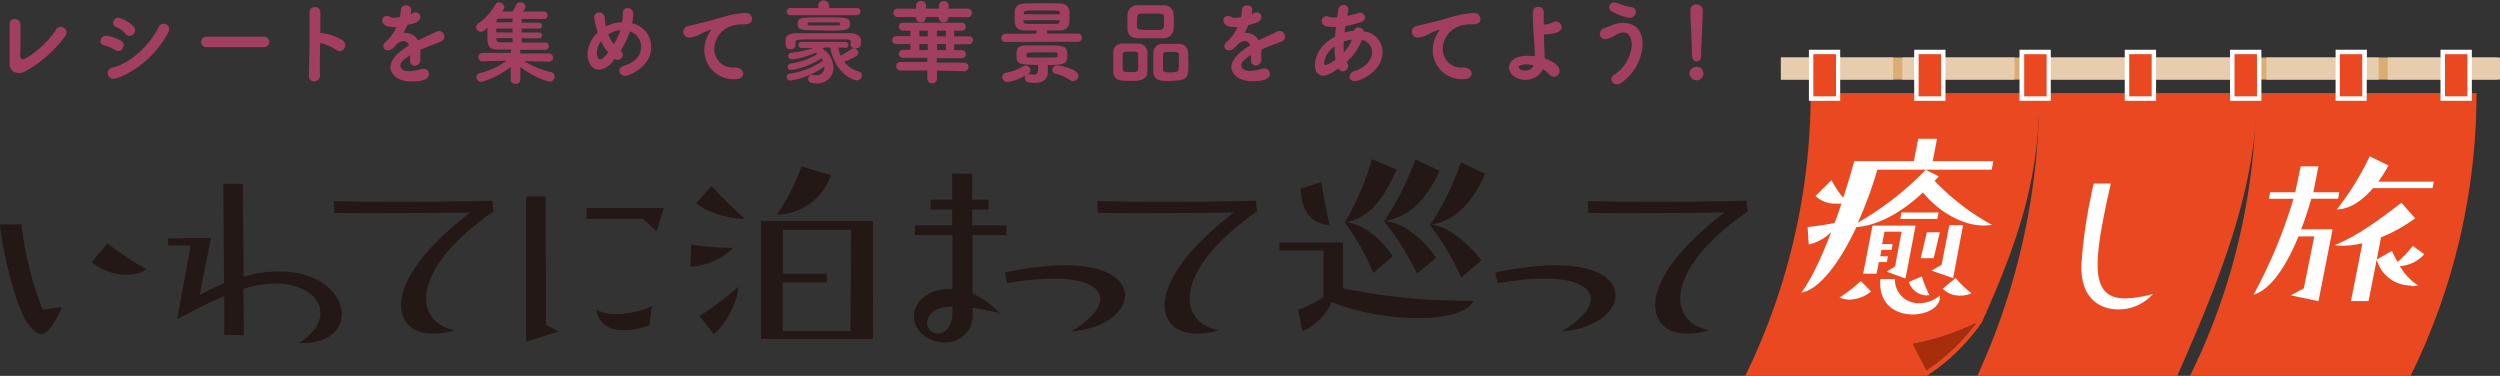 <svg xmlns="http://www.w3.org/2000/svg" viewBox="0 0 385.34 57.93"><rect x="0" y="0" width="385.34" height="57.93" fill="#333333" stroke="none"/><defs><style>.cls-1{fill:#a23e60}.cls-2{fill:#231815}.cls-4{fill:#e94820}.cls-6{fill:#e8ccae}.cls-7{fill:#fff}</style></defs><g id="レイヤー_2" data-name="レイヤー 2"><g id="デザイン"><path class="cls-1" d="M3.13 8.74a.39.39 0 0 0 .41.39c.53 0 3.53-2.06 5.08-4.54a.89.89 0 0 1 .75-.46.91.91 0 0 1 .88.88.87.87 0 0 1-.16.51 19 19 0 0 1-6.31 5.53 2 2 0 0 1-.89.21 1.37 1.37 0 0 1-1.41-1.54V3.77a.75.75 0 0 1 .78-.83.86.86 0 0 1 .9.84v.92c0 1.29 0 3.24-.07 4.07ZM17.71 7.69A4.6 4.6 0 0 0 16.07 7a.64.64 0 0 1-.58-.66.84.84 0 0 1 .87-.83 6.45 6.45 0 0 1 2.23.72.83.83 0 0 1 .47.74.89.89 0 0 1-.84.9 1 1 0 0 1-.51-.18Zm-.23 4.45a.87.87 0 0 1-.88-.88.86.86 0 0 1 .74-.84c2.78-.64 5.73-3.47 7.13-6.26a.85.85 0 0 1 .77-.5.83.83 0 0 1 .84.82 1.18 1.18 0 0 1-.17.58c-2.77 5.15-7.56 7.08-8.43 7.08Zm1.82-7a4.35 4.35 0 0 0-1.43-1 .66.66 0 0 1-.43-.62.81.81 0 0 1 .81-.8A5.27 5.27 0 0 1 20.51 4a.9.9 0 0 1 .32.66.88.88 0 0 1-.85.87.92.92 0 0 1-.68-.35ZM31.84 7.26a.77.77 0 0 1-.84-.77.83.83 0 0 1 .85-.84h8.77a.81.81 0 1 1 0 1.61ZM49.32 11.54a.92.92 0 0 1-.9 1 .81.81 0 0 1-.82-.88v-.06c.07-1.57.11-4.66.11-7.09v-2.6a.77.77 0 0 1 .83-.81.79.79 0 0 1 .84.8v3.17a8.27 8.27 0 0 1 3.51 1.2.88.88 0 0 1 .32.69.92.92 0 0 1-.84.94.87.87 0 0 1-.49-.18 8.54 8.54 0 0 0-2.52-1.1c-.07 1.91-.07 3.82-.04 4.92ZM61.65 2.61a5.3 5.3 0 0 0 .13-1.07.75.75 0 0 1 .8-.71c.05 0 .8 0 .8.7a3.4 3.4 0 0 1-.09.64 2.28 2.28 0 0 0 .35-.17.82.82 0 0 1 .41-.11.76.76 0 0 1 .74.74c0 .7-.92 1-2 1.21-.16.39-.38.82-.59 1.23h.28a2.15 2.15 0 0 1 1.94 1.17c.55-.28 1.11-.56 1.63-.78.32-.14.7-.31 1.08-.52a1.07 1.07 0 0 1 .53-.15.84.84 0 0 1 .83.85.8.8 0 0 1-.48.74 16.07 16.07 0 0 1-1.58.62c-.55.21-1.12.45-1.64.7a6.44 6.44 0 0 1 0 .77v.68a.92.92 0 0 1-.86 1 .75.75 0 0 1-.72-.84V8.51c-.94.62-1.5 1.06-1.5 1.62 0 .22.18.84 1.37.84a6.48 6.48 0 0 0 1.74-.3 1.83 1.83 0 0 1 .42-.07.82.82 0 0 1 .88.8c0 .83-1 1.16-2.66 1.16-2.56 0-3.29-1.44-3.29-2.2C60.21 9.17 61.35 8 63.05 7a.92.92 0 0 0-.85-.68 1.85 1.85 0 0 0-1.29.78.52.52 0 0 1-.11.1 1.38 1.38 0 0 1-1 .56.68.68 0 0 1-.73-.62.94.94 0 0 1 .37-.67 6.57 6.57 0 0 0 1.66-2.3 4.55 4.55 0 0 1-.61 0c-1.23 0-1.57-.68-1.57-1a.69.69 0 0 1 .71-.71 1.07 1.07 0 0 1 .59.19.87.87 0 0 0 .46.1 4.59 4.59 0 0 0 .82-.1ZM84.6 9.51l-3.82-.1A14.13 14.13 0 0 0 85 11.14a.62.62 0 0 1 .49.63.84.84 0 0 1-.8.84 13.53 13.53 0 0 1-4.49-2.29v2a.66.66 0 0 1-.74.6c-.38 0-.74-.19-.74-.6v-2a13.92 13.92 0 0 1-4.51 2.31.77.77 0 0 1-.78-.74.68.68 0 0 1 .56-.63 12 12 0 0 0 4.12-1.91l-3.73.1a.61.61 0 0 1-.64-.63.64.64 0 0 1 .67-.67h4.33V8a.65.65 0 0 1 .08-.35h-1.56c-1.47 0-2.13-.06-2.13-1.81V4.27c-.38.38-.63.62-1 .62a.76.76 0 0 1-.75-.71.66.66 0 0 1 .34-.56 9 9 0 0 0 2.6-2.86.66.66 0 0 1 .59-.4.84.84 0 0 1 .83.76.63.63 0 0 1-.16.39l-.22.27H79c.17-.28.39-.67.59-1.08a.59.59 0 0 1 .58-.34c.4 0 .83.28.83.66 0 .17-.08.31-.38.76h3.28a.53.53 0 0 1 .49.58.52.52 0 0 1-.52.56H80.4v.58h2.7a.43.43 0 0 1 .43.46.42.42 0 0 1-.43.44h-2.7V5h2.7a.44.44 0 0 1 .45.45.44.44 0 0 1-.45.45h-2.7v.66h3.69a.51.51 0 0 1 .5.54.53.53 0 0 1-.52.58h-4a.65.65 0 0 1 .13.32v.24h4.4a.65.65 0 1 1 0 1.3ZM79 4.4h-2.5V5H79Zm0 1.47h-2.5V6a.5.5 0 0 0 .53.52h2Zm0-3h-2c-.37 0-.46.19-.48.36s0 .14 0 .21H79ZM95.72 7.9a.63.63 0 0 1 .28.52.81.81 0 0 1-.76.8.85.85 0 0 1-.46-.16l-.46.55a2.86 2.86 0 0 1-2 1.13c-1.06 0-1.76-1.09-1.76-2.42A4.76 4.76 0 0 1 92.13 5a14.54 14.54 0 0 1-.55-2.34.72.72 0 0 1 .75-.74.87.87 0 0 1 .89.85 7.85 7.85 0 0 0 .17 1.31l.17-.08a6.07 6.07 0 0 1 2.32-.59A9 9 0 0 0 96 2a.7.7 0 0 1 .73-.76.86.86 0 0 1 .87.9 6.59 6.59 0 0 1-.17 1.45 3.71 3.71 0 0 1 2.94 3.74c0 3-3.46 4.36-4 4.36a.86.86 0 0 1-.91-.8c0-.29.21-.6.73-.77 2-.61 2.62-1.78 2.62-2.84a2.51 2.51 0 0 0-1.71-2.45 14.06 14.06 0 0 1-1.49 3.06Zm-3.09-1.55a3.13 3.13 0 0 0-.63 1.8c0 .68.24 1 .54 1s.84-.59 1.21-1.06a7.88 7.88 0 0 1-1.12-1.74Zm3-1.71a3.91 3.91 0 0 0-1.86.68 5.63 5.63 0 0 0 .84 1.5 9.58 9.58 0 0 0 1-2.09ZM111 2.76a15.09 15.09 0 0 1 3.91-.76.94.94 0 0 1 1 .94c0 .5-.31.81-1.21.81a2 2 0 0 1-.32 0h-.19a5.62 5.62 0 0 0-1.85.4 3.79 3.79 0 0 0-2.24 3.36 2.83 2.83 0 0 0 3 2.9h.15c.92 0 1.3.49 1.3.92s-.38.87-1.2.87a4.48 4.48 0 0 1-4.79-4.48 5 5 0 0 1 .92-2.87.72.72 0 0 0 .13-.21s0-.05-.06-.05a.67.67 0 0 0-.19.05 9.11 9.11 0 0 0-1.53.68 4.35 4.35 0 0 1-1.56.48.9.9 0 0 1-.93-.93.87.87 0 0 1 .75-.86c.68-.19 2.69-.62 4.91-1.25ZM131.14 6.64c0-.38 0-.56-.81-.57h-3.84c-3.78 0-3.83 0-3.87.46V7c0 .39-.36.59-.74.59-.79 0-.79-.56-.79-1v-.47c0-.51.49-1 1.67-1h8.33c.85 0 1.58.45 1.61 1.06v.44c0 .32 0 .82-.84.82-.39 0-.75-.17-.75-.52Zm-9.22-4.3a.59.59 0 0 1-.67-.56.59.59 0 0 1 .67-.55h4.2V.81a.84.84 0 0 1 1.67 0v.42H132a.57.57 0 0 1 .64.55.58.58 0 0 1-.64.56Zm8.29 5h-1a5.46 5.46 0 0 0 .35 1.24 13.15 13.15 0 0 0 1.64-1 .63.63 0 0 1 .39-.13.73.73 0 0 1 .71.67.64.64 0 0 1-.36.55 11.26 11.26 0 0 1-1.82.85 4.16 4.16 0 0 0 2.19 1.48.65.65 0 0 1 .54.63.79.79 0 0 1-.8.76 1 1 0 0 1-.32-.06c-2.26-.71-3.52-3.3-3.74-5h-.91l-.33.18a3.46 3.46 0 0 1 1.71 2.88 2.41 2.41 0 0 1-2.63 2.45c-.48 0-1.25 0-1.25-.7a.59.59 0 0 1 .61-.61h.14a2.64 2.64 0 0 0 .51.06 1.18 1.18 0 0 0 1.22-1.32 12.09 12.09 0 0 1-5.17 2.14.57.57 0 0 1-.64-.54.53.53 0 0 1 .5-.52 11.77 11.77 0 0 0 5.09-2 2.6 2.6 0 0 0-.21-.36 12.17 12.17 0 0 1-4.65 1.8.52.52 0 0 1-.58-.48.56.56 0 0 1 .52-.53A11 11 0 0 0 126 8.33a2.16 2.16 0 0 0-.3-.18h-.09a11.6 11.6 0 0 1-3.47 1c-.44 0-.65-.25-.65-.52a.56.56 0 0 1 .54-.52 13.18 13.18 0 0 0 3.27-.71h-1.68a.5.5 0 0 1-.56-.46.51.51 0 0 1 .57-.49h6.61a.5.5 0 0 1 .54.48.49.49 0 0 1-.52.47Zm-3.13-2.66c-3.7 0-4.12 0-4.12-1s.38-1 4.12-1c3.5 0 3.93 0 3.93 1s-.56 1.04-3.93 1.04Zm2.36-1.15s-.11-.08-.38-.08h-4.18c-.38 0-.4 0-.4.22s.12.25.42.25h4.18c.42 0 .39 0 .39-.25a.29.29 0 0 0-.03-.1ZM144.42 10.87v1.23a.72.72 0 0 1-.76.74.71.71 0 0 1-.73-.74v-1.23h-4.15a.63.63 0 0 1-.64-.66.62.62 0 0 1 .64-.66h4.15v-.63h-3.77a.62.62 0 0 1 0-1.24h1.16v-.89h-2.2a.58.58 0 0 1-.6-.62.58.58 0 0 1 .6-.6h2.2v-.84h-1.18a.58.58 0 0 1-.58-.62.57.57 0 0 1 .58-.61h9.12a.57.57 0 0 1 .6.61.58.58 0 0 1-.6.62h-1.19v.87h2.29a.61.61 0 0 1 0 1.22h-2.29v.91h1.19a.62.62 0 0 1 0 1.24h-3.88v.69h4.25a.62.62 0 0 1 .64.66.63.63 0 0 1-.64.66Zm1.75-8.24v.19a.75.75 0 0 1-1.48 0v-.19h-2v.19a.67.67 0 0 1-.75.61.66.66 0 0 1-.73-.61v-.19h-2.8a.67.67 0 0 1-.71-.63.66.66 0 0 1 .71-.66h2.8V.8a.67.67 0 0 1 .79-.62.66.66 0 0 1 .73.62v.53h2V.8a.67.67 0 0 1 .74-.62.66.66 0 0 1 .74.62v.53h2.89a.65.65 0 0 1 .7.66.65.65 0 0 1-.7.67ZM143 4.73h-1.3v.87h1.3Zm0 2.06h-1.3v.93h1.3Zm2.8-2.06h-1.39v.87h1.37Zm0 2.06h-1.37v.93h1.37ZM155 6.46a.6.6 0 0 1-.66-.6.65.65 0 0 1 .66-.66h4.76V5a.73.73 0 0 1 .06-.3h-1.84c-1.58-.05-1.59-.92-1.59-2.1s0-2 1.55-2.06c.74 0 1.68-.05 2.66-.05s2 0 2.83.05a1.36 1.36 0 0 1 1.43 1.24v.71c0 1.3-.08 2.14-1.54 2.21h-2a.6.6 0 0 1 .07.3v.18h4.75a.6.6 0 0 1 .63.63.61.61 0 0 1-.63.63Zm5 3.54c-3.13 0-3.32-.19-3.32-1.54 0-1.06.24-1.43 1.47-1.45C159 7 160 7 161 7c3 0 3.51 0 3.51 1.52 0 1.31-.38 1.5-3 1.5v1.12c0 .9-.56 1.64-2 1.64-.82 0-1.54-.07-1.54-.78a.65.65 0 0 1 .16-.44 7.09 7.09 0 0 1-2.77 1.08.82.82 0 0 1-.88-.78.67.67 0 0 1 .6-.65 7.49 7.49 0 0 0 2.63-1 .69.69 0 0 1 .35-.1.79.79 0 0 1 .78.73.64.64 0 0 1-.34.53l-.11.07a.86.86 0 0 1 .17 0h.13c.23 0 .45.07.65.07.38 0 .66-.14.66-.75Zm-2.24-6.89v.21c0 .27.14.35.62.37h4.4c.35 0 .53-.14.54-.38v-.2Zm5.59-.91v-.17c0-.39-.1-.43-2.55-.43-2.79 0-3 0-3 .47v.13ZM163 8.45a1.62 1.62 0 0 0 0-.2c0-.08-.1-.18-.38-.18h-2.23c-2.18 0-2.18 0-2.18.39 0 .21 0 .41.43.41h2.31c1.85 0 2 0 2.05-.22a1 1 0 0 0 0-.2Zm2.39 4.05a.91.91 0 0 1-.54-.19 5.76 5.76 0 0 0-2.06-.92c-.42-.09-.61-.35-.61-.62a.75.75 0 0 1 .82-.7c.17 0 3.23.52 3.23 1.61a.85.85 0 0 1-.85.82ZM174.34 12.47c-1.57 0-2.69 0-2.75-1.43V8.05A1.34 1.34 0 0 1 173 6.72h2.46a1.38 1.38 0 0 1 1.4 1.28v3c-.01 1.38-1.28 1.47-2.52 1.47Zm1.09-2.86V8.39c0-.42-.33-.43-1.1-.43-.94 0-1.25 0-1.28.43v2.24c0 .41.3.49 1.21.49s1.16-.11 1.19-.53c-.02-.21-.02-.59-.02-.98Zm3.81-3.71h-3.75c-1.09 0-1.65-.53-1.71-1.38v-2.3a1.53 1.53 0 0 1 1.64-1.41h3.92a1.44 1.44 0 0 1 1.55 1.28c0 .35.05.78.05 1.22s0 .85-.05 1.2a1.53 1.53 0 0 1-1.65 1.39Zm.17-2.41v-.87c0-.52-.32-.53-1.75-.53h-1.77c-.6 0-.64.49-.64 1.21v.75c.06.56.21.56 2.22.56h1.31c.6-.03.63-.44.63-1.12Zm1.11 9c-1.52 0-2.69 0-2.75-1.41V8.14a1.38 1.38 0 0 1 1.46-1.38h2.4a1.4 1.4 0 0 1 1.5 1.24c0 .47.05 1.26.05 2 0 1.86-.09 2.45-2.66 2.45Zm1.19-2.69V8.46c0-.45-.32-.46-1.23-.46s-1.2 0-1.22.51v2.16c0 .44.31.49 1.25.49 1.18-.04 1.2-.16 1.2-1.4ZM191.29 2.61a5.3 5.3 0 0 0 .13-1.07.75.75 0 0 1 .8-.71c.05 0 .8 0 .8.7a3.4 3.4 0 0 1-.09.64 2.28 2.28 0 0 0 .35-.17.82.82 0 0 1 .41-.11.76.76 0 0 1 .74.74c0 .7-.92 1-2 1.21-.16.39-.38.82-.59 1.23h.28A2.15 2.15 0 0 1 194 6.23c.55-.28 1.11-.56 1.63-.78.32-.14.7-.31 1.08-.52a1.07 1.07 0 0 1 .53-.15.84.84 0 0 1 .83.85.8.8 0 0 1-.48.74 16.07 16.07 0 0 1-1.54.59c-.55.21-1.12.45-1.64.7a6.44 6.44 0 0 1 0 .77v.68a.92.92 0 0 1-.86 1 .75.75 0 0 1-.72-.84V8.47c-.94.62-1.5 1.06-1.5 1.62 0 .22.18.84 1.37.84a6.48 6.48 0 0 0 1.74-.3 1.67 1.67 0 0 1 .42-.07.82.82 0 0 1 .88.8c0 .83-1 1.16-2.66 1.16-2.56 0-3.29-1.44-3.29-2.2.06-1.15 1.21-2.32 2.9-3.32a.92.92 0 0 0-.85-.68 1.83 1.83 0 0 0-1.29.78.52.52 0 0 1-.11.1 1.38 1.38 0 0 1-1 .56.68.68 0 0 1-.73-.62.94.94 0 0 1 .37-.67 6.57 6.57 0 0 0 1.66-2.3 4.55 4.55 0 0 1-.61 0c-1.23 0-1.57-.68-1.57-1a.69.69 0 0 1 .71-.71 1.07 1.07 0 0 1 .59.19.87.87 0 0 0 .46.1 4.48 4.48 0 0 0 .82-.1ZM208.71 4.75a.64.64 0 0 1 .67-.51.8.8 0 0 1 .84.61A3.2 3.2 0 0 1 213.11 8c0 2.94-3.32 4.5-4.3 4.5-.52 0-.8-.31-.8-.66a1 1 0 0 1 .81-.9c1.82-.6 2.66-1.82 2.66-2.88a2 2 0 0 0-1.55-1.92 8.8 8.8 0 0 1-2.37 3.39l.1.17a.82.82 0 0 1 .14.46.85.85 0 0 1-.8.84.79.79 0 0 1-.69-.45c-1.41 1-2 1.11-2.31 1.11-.67 0-1.32-.42-1.32-1.61 0-.27 0-2.75 3.11-4.41 0-.49.09-1 .14-1.49h-.31c-1.16 0-1.89-.18-1.89-.89a.72.72 0 0 1 .72-.76 1.25 1.25 0 0 1 .29.06 3.73 3.73 0 0 0 1 .12h.36l.17-1.12a.85.85 0 0 1 .83-.8.69.69 0 0 1 .73.69s-.11.71-.17 1A12.47 12.47 0 0 0 209.4 2a.76.76 0 0 1 1 .67c0 .3-.19.59-.68.76a18.67 18.67 0 0 1-2.34.6l-.14 1a6 6 0 0 1 1.34-.28Zm-3 2.67v-.26a3.6 3.6 0 0 0-1.61 2.49c0 .27.13.37.28.37a4.38 4.38 0 0 0 1.47-.82 9.74 9.74 0 0 1-.14-1.78Zm1.4-1v.83a7.58 7.58 0 0 0 0 .84 6.12 6.12 0 0 0 1.29-2 5.59 5.59 0 0 0-1.29.31ZM223.3 2.76a15.09 15.09 0 0 1 3.89-.76.94.94 0 0 1 1 .94c0 .5-.31.81-1.21.81a2 2 0 0 1-.32 0h-.19a5.62 5.62 0 0 0-1.85.4 3.79 3.79 0 0 0-2.24 3.36 2.83 2.83 0 0 0 3 2.9h.15c.92 0 1.3.49 1.3.92s-.38.87-1.2.87a4.48 4.48 0 0 1-4.79-4.48 5 5 0 0 1 .92-2.87.72.72 0 0 0 .13-.21s0-.05-.06-.05l-.2.05a9.36 9.36 0 0 0-1.52.68 4.35 4.35 0 0 1-1.56.48.9.9 0 0 1-.93-.93.87.87 0 0 1 .75-.86c.68-.19 2.69-.62 4.93-1.25ZM235.11 12.31c-1.2 0-2.52-.75-2.52-1.9 0-.9.88-1.81 2.9-1.81a8 8 0 0 1 1.08.08v-.74c-.16-2.67-.31-3.95-.31-5.8 0-.33 0-1.08.85-1.08a.79.79 0 0 1 .84.77v1.95a2.64 2.64 0 0 0 1.34-.33 1 1 0 0 1 .49-.14.94.94 0 0 1 .94.88c0 1.1-2.6 1.12-2.73 1.12 0 1.15.09 3.08.09 3.31V9c2.2.74 2.29 1.65 2.29 1.91a.89.89 0 0 1-.82.94 1.13 1.13 0 0 1-.79-.4 4 4 0 0 0-.94-.77 3 3 0 0 1-2.71 1.63Zm.14-2.39c-.07 0-1.16 0-1.16.45 0 .26.39.5 1 .5a1.3 1.3 0 0 0 1.29-.78 3.77 3.77 0 0 0-1.13-.17ZM249.23 13a.85.85 0 0 1-.87-.8.79.79 0 0 1 .36-.63 6 6 0 0 0 2.8-4.62c0-.39-.08-1.95-1.33-1.95a1.94 1.94 0 0 0-1.05.34 4.65 4.65 0 0 1-1.68.7.82.82 0 0 1-.87-.83.94.94 0 0 1 .69-.88c.36-.13.78-.27 1.16-.43a4.42 4.42 0 0 1 1.75-.37c1.91 0 3 1.22 3 3.35a7.71 7.71 0 0 1-3.31 5.9 1.1 1.1 0 0 1-.65.22Zm2-10.24a7.78 7.78 0 0 1-2.79-1 .78.78 0 0 1-.42-.66.75.75 0 0 1 .8-.72 1.19 1.19 0 0 1 .5.11 8.64 8.64 0 0 0 2.09.59c.53.1.74.42.74.74a.91.91 0 0 1-.92.91ZM261.48 12.37a1.09 1.09 0 0 1-1.07-1 1.08 1.08 0 0 1 1.08-1.08 1 1 0 0 1 1.05 1.06 1 1 0 0 1-1.06 1.02Zm-.68-3.78c0-1.25-.18-4.58-.26-7v-.04a.86.86 0 0 1 .92-.86.9.9 0 0 1 1 .91c0 1.64-.26 5.54-.26 6.87v.2a.72.72 0 0 1-.69.8.68.68 0 0 1-.66-.74Z"/><path class="cls-2" d="M3.37 35.15a54 54 0 0 0 3.2 12.61c.75-.12 1.49-.24 3-.44-1.18 2.75-2.33 4.1-3.11 4.18s-1.4-.67-2.15-1.6C2.52 47.55.52 39.38 0 34.79v-.21h3.3Zm13.21 2.38a40.41 40.41 0 0 0 6 3.95 4.47 4.47 0 0 1-2.32.83 8.19 8.19 0 0 1-6.11-1.93ZM34.57 51.64v-6l-.26.1c-2.49 1.07-4.87 2.38-7 3.44l2.08-11.33h-3.48v-1.11l6.62-.06-1.78 8.82a39 39 0 0 1 3.78-1.83l-.11-15.34h3l.14 14.34a18.38 18.38 0 0 1 5.32-.83c6.22-.06 9.76 3.34 9.79 6.52 0 2.37-1.92 4.49-5.93 4.53h-.68c2.35-1.49 3.33-3.18 3.32-4.68 0-2.5-2.84-4.55-7-4.51a16.63 16.63 0 0 0-4.86.83l.07 7.12ZM76.07 32.6c-7.73 5.35-10.18 10-10.38 13-.18 2.82 1.6 4.77 4.43 5.31a11.24 11.24 0 0 1-3.83.5c-3.22-.2-4.63-2.27-4.46-4.77.21-3.35 3.25-8.21 10.69-13.9-5.21.1-15.54.14-21 .08L51.44 31c5.76.16 18.13.14 24.42-.07ZM193.77 32.6c-7.73 5.35-10.18 10-10.38 13-.18 2.82 1.6 4.77 4.43 5.31a11.27 11.27 0 0 1-3.84.5c-3.21-.2-4.62-2.27-4.45-4.77.21-3.35 3.25-8.21 10.68-13.9-5.2.1-15.53.14-21 .08l-.07-1.82c5.76.16 18.13.14 24.42-.07ZM81.1 52.66V30.28h3l.06 19.81 1.93 1Zm18-18.93h-8.69v-1.67h11.91l-1.11 3.57Zm1 16.41a12.93 12.93 0 0 1-4 .76c-2.58 0-3.94-1.28-4.15-3.18a5.61 5.61 0 0 0 3.05.68 12.87 12.87 0 0 0 5.47-1.23ZM106.58 41.06h-.17l.11-3.36a48.57 48.57 0 0 0 6.15.51h.33a9.6 9.6 0 0 1-6.41 2.85m7.81-7.35c-2 0-5.36-.87-7.07-2.41l2.36-2.64a55.73 55.73 0 0 0 5.14 5.05h-.43m-.62 10.54c0 2.08-1.83 5.69-3.77 7.26l-2.18-2.8a51.06 51.06 0 0 0 6-4.53v.07m20.73 8h-17.28v-18.2h17.27ZM128.07 27a8.86 8.86 0 0 1-8.35 6.07 29.65 29.65 0 0 0 3.81-7.43Zm-.64 16.53h-6.79v7.51h10.45l.1-15.62h-10.52v6.76h6.79ZM149.91 48.33a4.13 4.13 0 0 1-4.39 4.44c-2.5 0-4.65-1.79-4.65-4 0-2.46 2.46-4.22 5.32-4.22a3 3 0 0 1 .61 0v-8.31H141v-1.5h5.76v-2.43h-3.32v-1.54h3.33v-4h3.08v4h2.51v1.53h-2.51v2.44h5.27v1.5h-5.22v9a12.11 12.11 0 0 1 4.12 3 41.57 41.57 0 0 0-4.11-.78Zm-3.11-1.07c-2.93 0-3.89 1.47-3.89 2.51a1.61 1.61 0 0 0 1.64 1.64c1 0 2.26-1 2.25-3.19ZM154.87 42c12.4-2.59 17.78-.21 18.46 2.86.52 2.38-1.85 5-6.15 5.92a15.44 15.44 0 0 1-2.06.3c3.46-2.11 4.74-4 4.42-5.43-.42-2-4.25-3.72-14.3-2ZM269.38 32.6c-7.73 5.35-10.18 10-10.38 13-.18 2.82 1.6 4.77 4.43 5.31a11.24 11.24 0 0 1-3.83.5c-3.22-.2-4.63-2.27-4.46-4.77.21-3.35 3.25-8.21 10.69-13.9-5.21.1-15.54.14-21 .08l-.08-1.82c5.76.16 18.13.14 24.42-.07ZM230.48 42c12.4-2.59 17.78-.21 18.46 2.86.52 2.38-1.85 5-6.15 5.92a15.44 15.44 0 0 1-2.06.3c3.46-2.11 4.74-4 4.42-5.43-.42-2-4.25-3.72-14.3-2ZM227.14 46.37c-1 1.89-4.47 2.67-8.59 2.66a37.68 37.68 0 0 1-13.33-2.47c-.43 1.68-2.95 4-4.48 4.46l-.64-3.26a22.61 22.61 0 0 0 3.9-1.95v-7.19h-6.8v-1.24h9.81v7.05a90.23 90.23 0 0 0 18.55 1.9Zm-23.48-18.3c.42 2.57.56 3.18 1.27 6.65-3-.33-4.32-2.26-4.46-5.66Zm8 14a36.53 36.53 0 0 0-4.37-7.78 42 42 0 0 0 4.17-9.75l3.79 1.59c-2 4.67-4.24 7.42-7.82 8.16 3 .19 5.89 3.13 7.24 5.21Zm6.76.12a42.59 42.59 0 0 0-5.09-8.09 41.45 41.45 0 0 0 4.82-9.54l3.75 1.76c-2.16 4.72-4.81 7.07-8.46 7.77 3.18.19 6.5 3.42 7.89 5.64Zm6.8.59a38.69 38.69 0 0 0-4.81-8.09 39.39 39.39 0 0 0 4.75-9.69l3.75 1.8c-2.12 4.75-4.7 7.14-8.32 7.85 2.86.25 5.89 3.09 7.75 5.49Z"/><path d="m296.94 57.1-2.12-4.1a40 40 0 0 0 9.79-3.23 31.27 31.27 0 0 1-7.67 7.32" style="fill:#a62e0c"/><path class="cls-4" d="M312.76 14.35h-33.67A99.12 99.12 0 0 1 270 55.84l-1 2.09h28a30.88 30.88 0 0 0 8.49-8.27c5.49-12.28 8.87-21.89 8.87-35.31ZM296.94 57.1l-2.12-4.1a40 40 0 0 0 9.79-3.23 31.27 31.27 0 0 1-7.67 7.32"/><path class="cls-4" d="M335.6 57.93h-30.81l.91-2.09a103.72 103.72 0 0 0 8.61-41.49h33.57c0 14.35-5.7 28.52-11.37 41.49Z"/><path class="cls-4" d="M371.56 57.93h-34l1-2.09a98.29 98.29 0 0 0 9.16-41.49h34a98.44 98.44 0 0 1-9.16 41.49Z"/><path style="fill:#dcad72" d="M274.5 8.86h110.38v3.41H274.5z"/><path class="cls-6" d="M274.5 8.86h17.3v3.41h-17.3zM293.21 8.86h17.3v3.41h-17.3zM311.91 8.86h17.3v3.41h-17.3zM330.62 8.86h17.29v3.41h-17.29zM349.33 8.86h17.3v3.41h-17.3zM368.04 8.86h17.3v3.41h-17.3z"/><path class="cls-4" d="M279.16 8.01h4.14v7.19h-4.14z"/><path class="cls-7" d="M283.64 15.54h-4.82V7.67h4.82Zm-4.14-.69h3.5v-6.5h-3.5Z"/><path class="cls-4" d="M295.39 8.01h4.14v7.19h-4.14z"/><path class="cls-7" d="M299.87 15.54h-4.82V7.67h4.82Zm-4.14-.69h3.46v-6.5h-3.46Z"/><path class="cls-4" d="M311.62 8.01h4.14v7.19h-4.14z"/><path class="cls-7" d="M316.1 15.54h-4.82V7.67h4.82Zm-4.1-.69h3.46v-6.5H312Z"/><path class="cls-4" d="M327.85 8.01h4.14v7.19h-4.14z"/><path class="cls-7" d="M332.33 15.54h-4.83V7.67h4.83Zm-4.14-.69h3.46v-6.5h-3.46Z"/><path class="cls-4" d="M344.08 8.01h4.14v7.19h-4.14z"/><path class="cls-7" d="M348.56 15.54h-4.83V7.67h4.83Zm-4.14-.69h3.46v-6.5h-3.46Z"/><path class="cls-4" d="M360.3 8.01h4.14v7.19h-4.14z"/><path class="cls-7" d="M364.79 15.54H360V7.67h4.83Zm-4.14-.69h3.45v-6.5h-3.45Z"/><path class="cls-4" d="M376.53 8.01h4.14v7.19h-4.14z"/><path class="cls-7" d="M381 15.54h-4.83V7.67H381Zm-4.14-.69h3.45v-6.5h-3.45ZM307 26.15h-17.63a63 63 0 0 1-3 8.16 46.45 46.45 0 0 0 10.45-8.14l2 1a7 7 0 0 1-.63.7 35.83 35.83 0 0 0 8.85 6.79 8.66 8.66 0 0 1-1.25.1c-3.1 0-6.73-1.86-9.4-5.1-3.39 3.22-7.09 5.12-10.25 5.34-2.7 5.76-5.85 9.68-8.51 10.11 1.39-1.73 3.09-5.35 4.63-9.33a7.38 7.38 0 0 1-3.47 1.91l-.18-2.69c1.21-.13 2.74-.36 4.16-.62.38-1 .73-2 1.07-3a6.27 6.27 0 0 1-.75 0 4.33 4.33 0 0 1-3.25-1.17l2.46-2.45a15.05 15.05 0 0 0 1.8 2.72c.67-2 1.27-4 1.69-5.64H295l.67-3.45h2.9l-.67 3.45h9.34Zm-18.59 18.78a5.75 5.75 0 0 1-3.27 1.26 4.08 4.08 0 0 1-1.61-.34 20.24 20.24 0 0 0 3.28-2.54Zm3.16-6.43H290l-.19 1H291l-.17.89h-1.23l-.35 1.79h-2.07l1.44-7.41h6.64l-1.55 8.16-2.91-1.06 1.3-.8 1-5.36h-2.63l-.37 1.91h1.61Zm7.43 7.62c-.27 1.4-2.17 2.34-4.17 2.35-2.56 0-5.32-1.48-5-5.47h2.25a3.61 3.61 0 0 0 3.74 3.73 4.94 4.94 0 0 0 3.18-1.18 1.82 1.82 0 0 1 0 .57m-.39-12.37h-5.71l.19-1h5.71Zm-1.52 11.78a2.91 2.91 0 0 1-2.86-2.08l2-.84a18.93 18.93 0 0 0 1.16 2.89h-.34m1-5.7h-2l.95-4h2Zm3 3.07-3.34-1.16 1.56-.89 1.19-6.12h2.12Zm1.19 2.69a3.69 3.69 0 0 1-2.8-1.06l2-1.66a13.48 13.48 0 0 0 2.45 2.36 4.1 4.1 0 0 1-1.63.36M325.36 28.29c-.25 1.08-.54 2.34-.81 3.65-1.92 9.34-2.07 14.06 3.06 14.06a17.92 17.92 0 0 0 4.24-.7 7 7 0 0 1-5.32 2.39c-3 0-5.87-1.82-5.71-6.89a74.08 74.08 0 0 1 1.48-10.6c.14-.71.27-1.35.42-1.91ZM360.38 30.63h-4.12c-.52 1.73-1 3.3-1.58 4.71h4.86l-2.18 11.08-4.26-.9 2-1.08 1.61-8h-2.43c-2.1 5.09-4.43 8.2-6.94 9a77 77 0 0 0 6.17-14.8h-3.8l.2-1h3.87l.84-4h2.73l-.78 4h4Zm7.77-5.12A26.09 26.09 0 0 1 366.6 28h8.55l-.21 1h-9.17c-1.8 2.1-3.74 3.27-5.58 3.27a42.81 42.81 0 0 0 5.07-8.18ZM371.62 44a5.39 5.39 0 0 1-5.28-4l-1.26 6.4h-2.71l1.76-8.91a13.6 13.6 0 0 1-3 .39 8.47 8.47 0 0 1-1.28-.09c3.62-1.48 6.81-3.87 10.3-6.54l2.11 2.4a24 24 0 0 1-5.26 2.93l-.65 3.42 2.34-1.33a14.41 14.41 0 0 0 .87 1.71 17.16 17.16 0 0 0 2.34-2.47l1.77 1.27a5.5 5.5 0 0 1-3.58 1.82h-.17a8.3 8.3 0 0 0 2.81 3 7.19 7.19 0 0 1-1.11.11"/></g></g></svg>